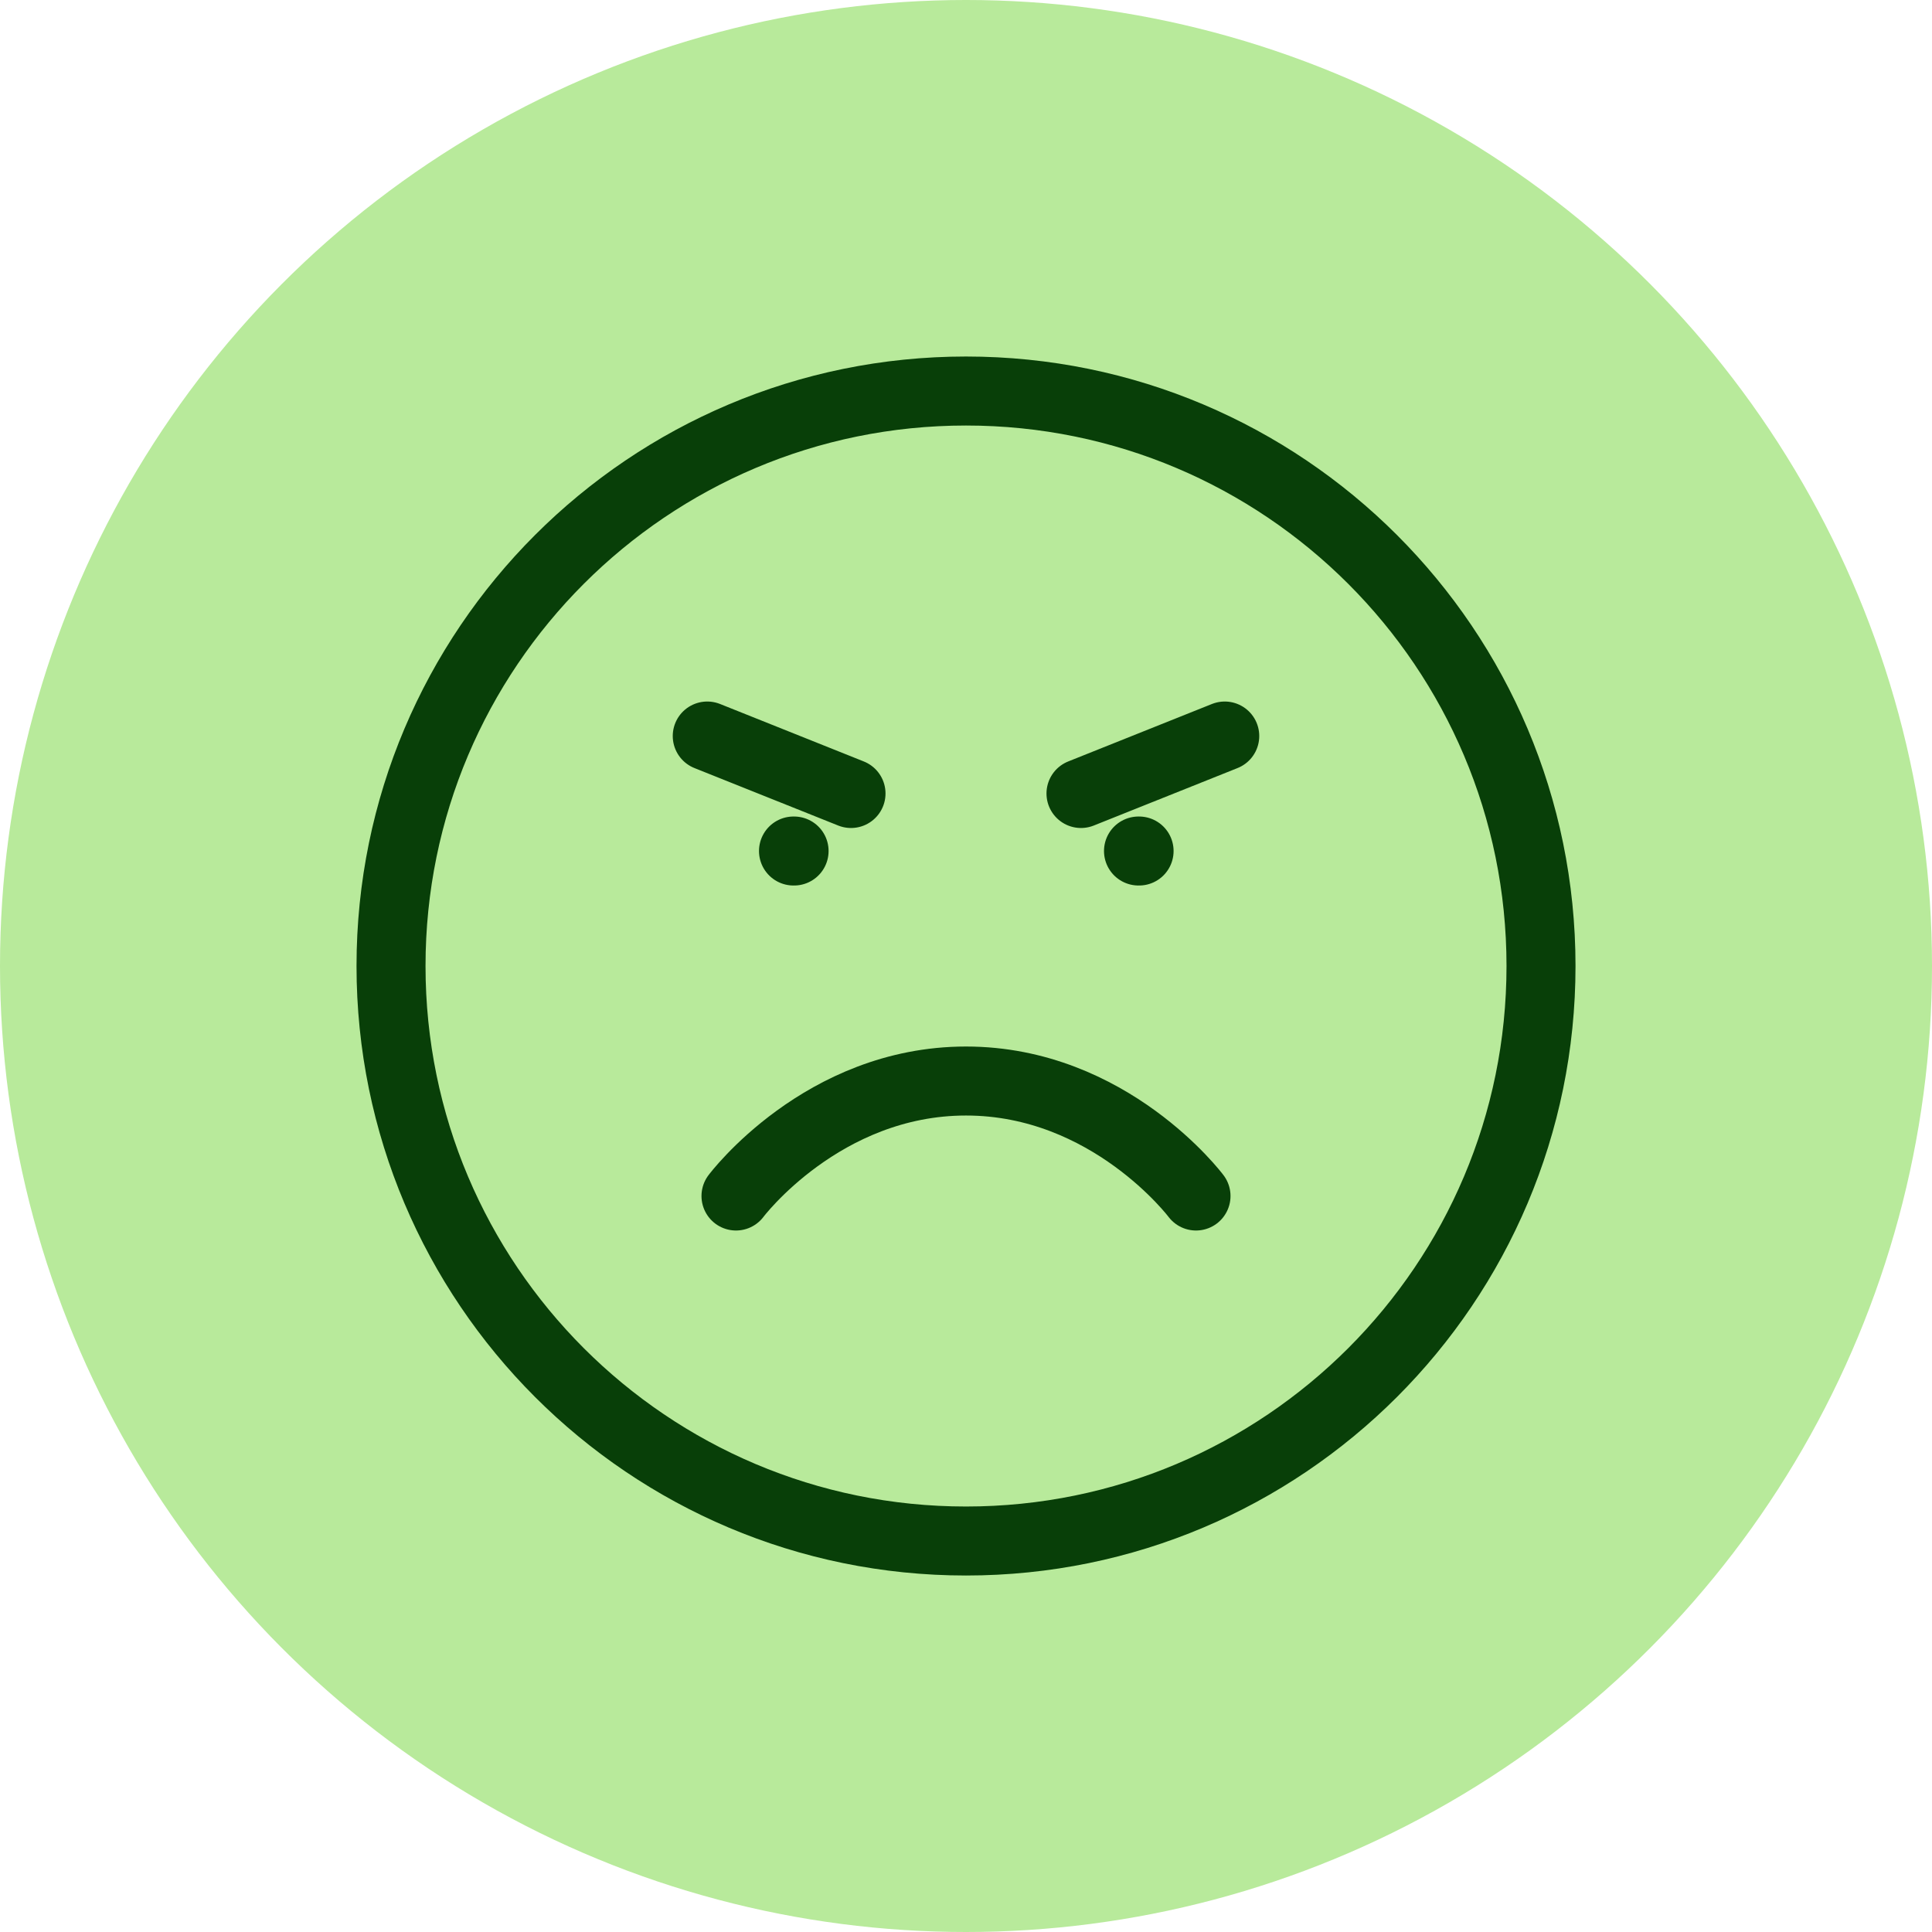 <svg width="56" height="56" viewBox="0 0 56 56" fill="none" xmlns="http://www.w3.org/2000/svg">
<circle cx="28" cy="28" r="28" fill="#B8EA9B"/>
<path d="M28 44.667C37.205 44.667 44.667 37.205 44.667 28C44.667 18.795 37.205 11.334 28 11.334C18.795 11.334 11.334 18.795 11.334 28C11.334 37.205 18.795 44.667 28 44.667Z" stroke="#083F08" stroke-width="2" stroke-linecap="round" stroke-linejoin="round"/>
<path d="M34.667 34.667C34.667 34.667 32.167 31.334 28 31.334C23.833 31.334 21.333 34.667 21.333 34.667M20.5 21.334L24.667 23M31.333 23L35.5 21.334M23 24.667H23.017M33 24.667H33.017" stroke="#083F08" stroke-width="2" stroke-linecap="round" stroke-linejoin="round"/>
</svg>
